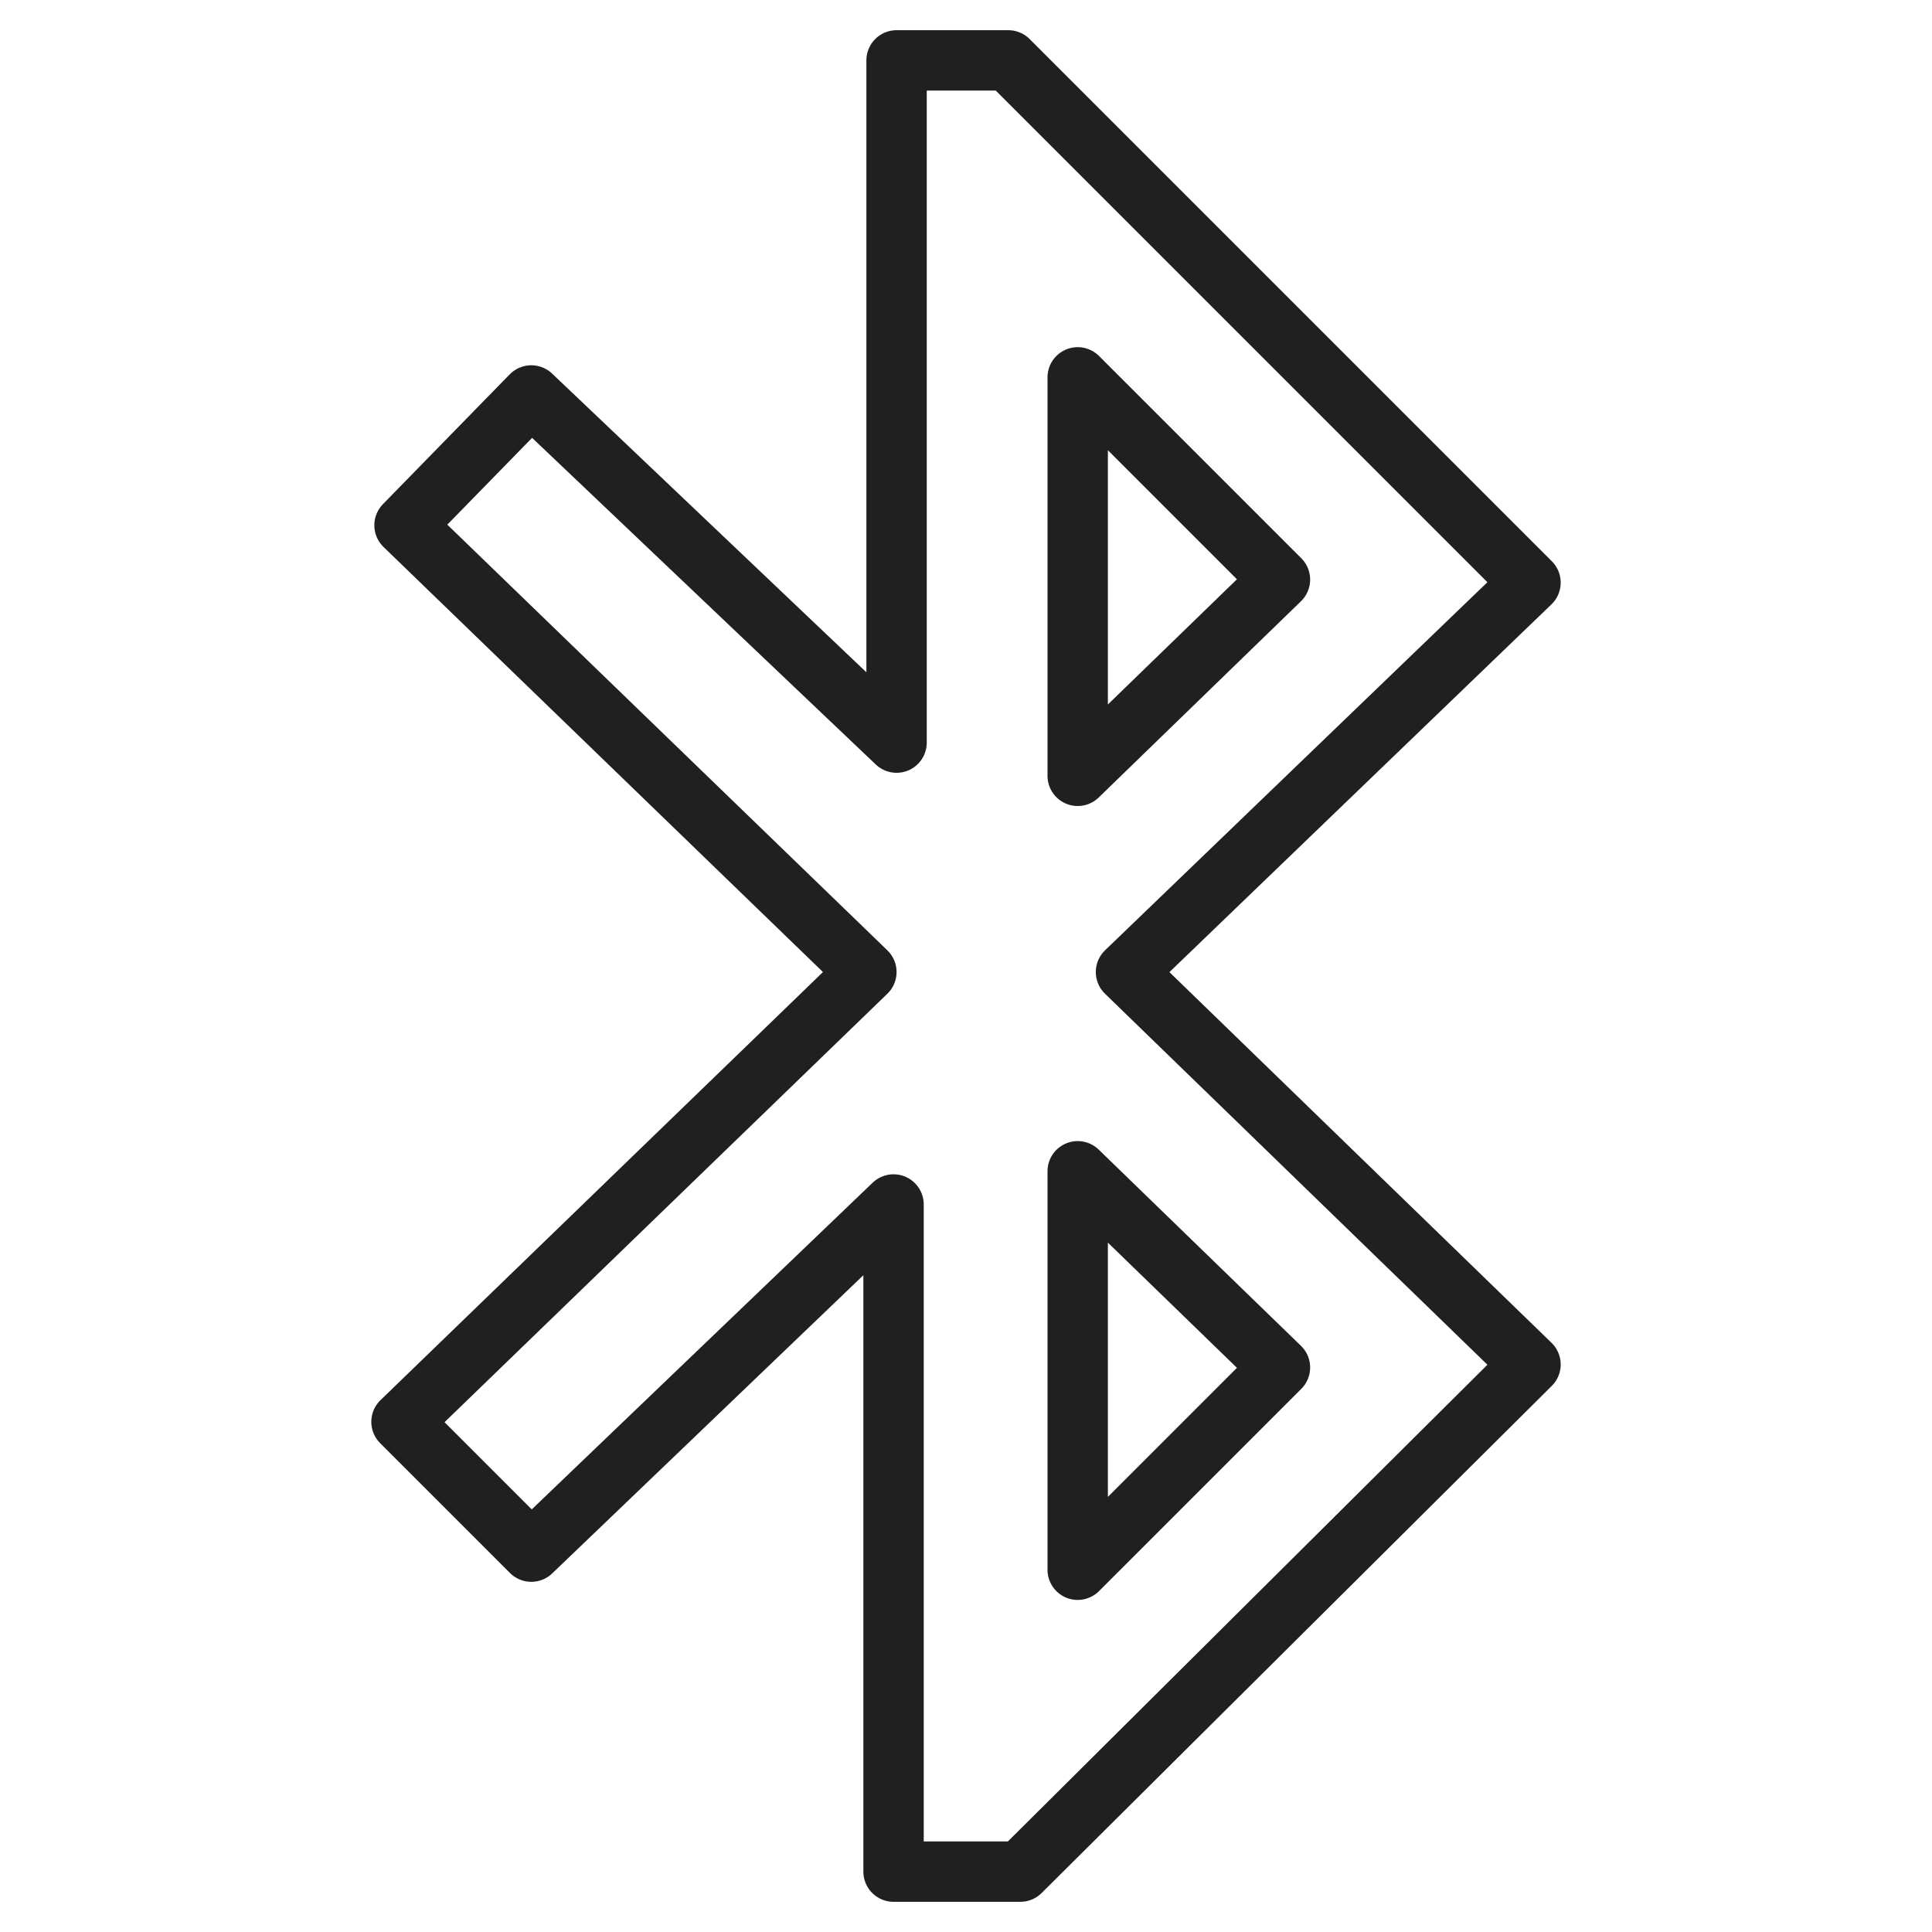 <svg xmlns="http://www.w3.org/2000/svg" viewBox="0 0 64 64" aria-labelledby="title" aria-describedby="desc"><path data-name="layer1" d="M50.7 19.3L33.4 2h-3.7v22.6L17.6 13.1l-4.2 4.3 15.3 14.8-15.4 14.9 4.3 4.3 12-11.5V62h4.2l16.9-16.8-13.4-13zm-15-6.8l6.7 6.7-6.7 6.5zm6.7 32.8L35.7 52V38.8z" fill="none" stroke="#202020" stroke-linecap="round" stroke-linejoin="round" stroke-width="2"/></svg>